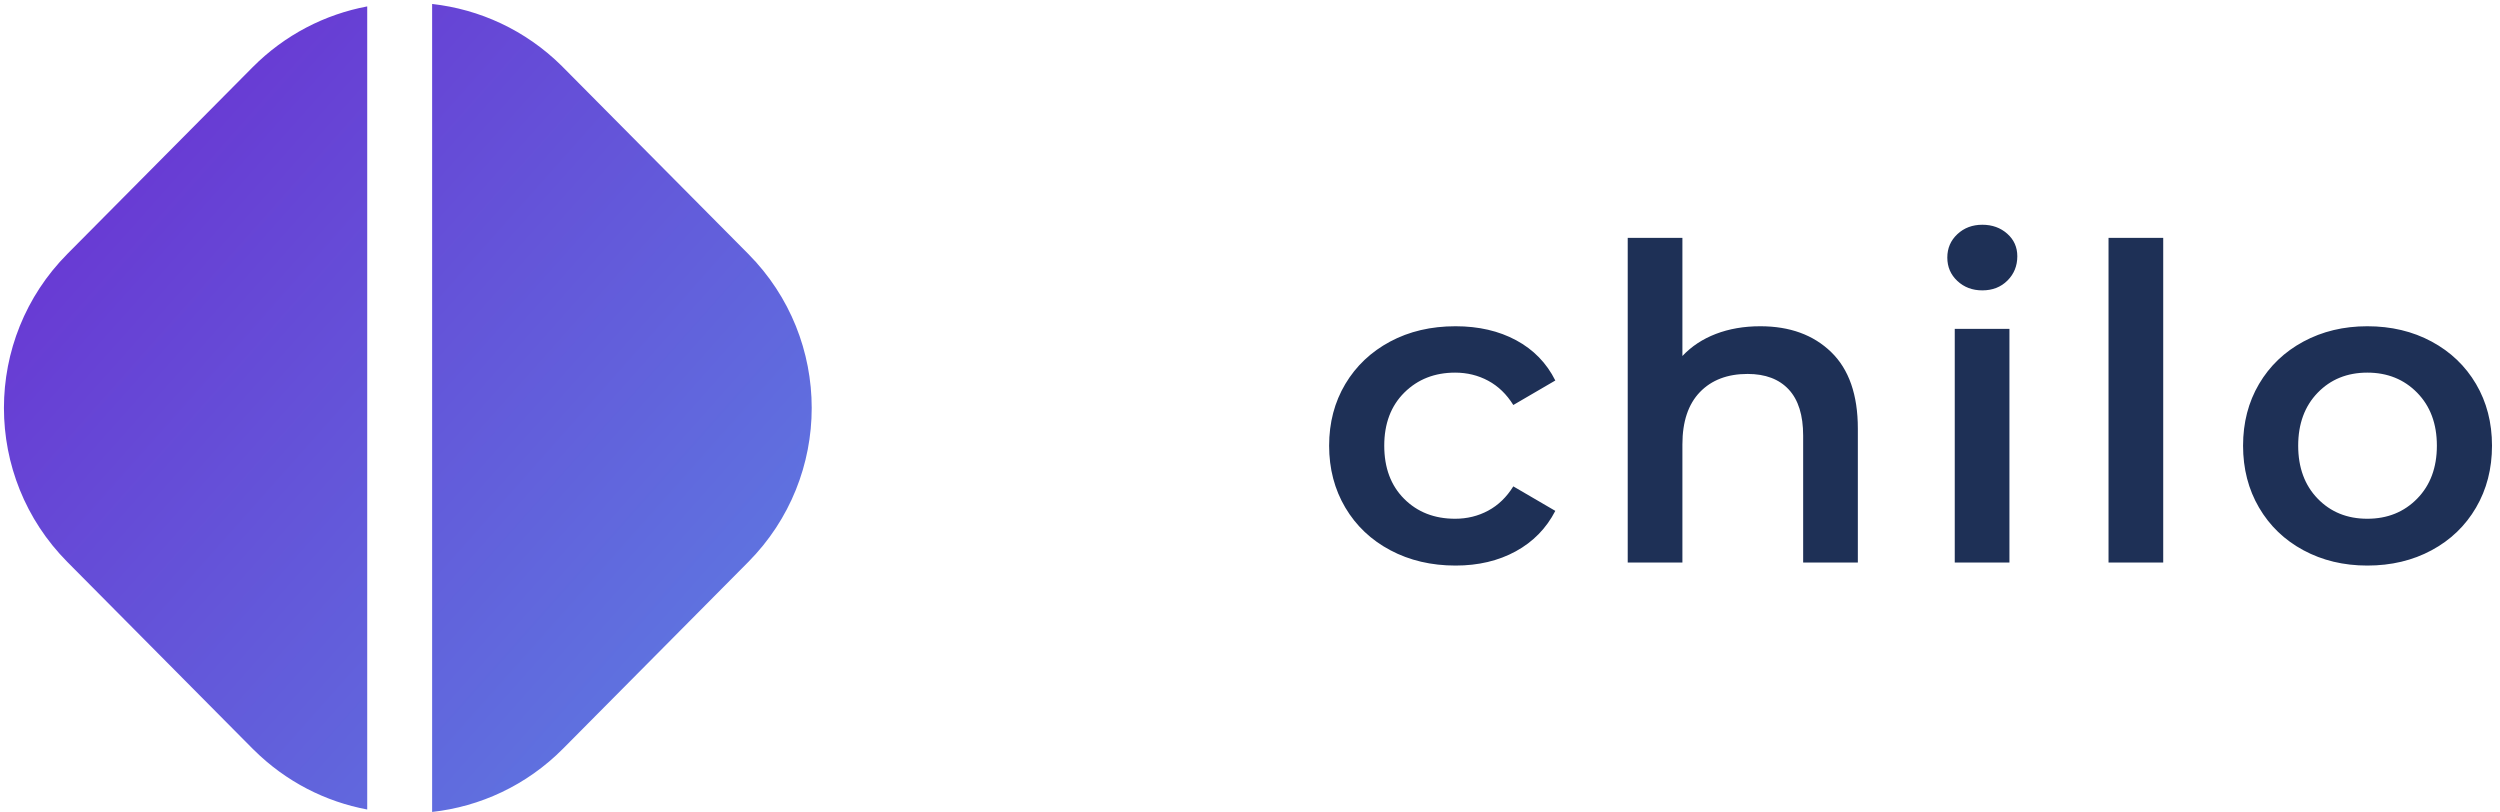 <?xml version="1.0" encoding="UTF-8"?>
<svg width="80px" height="26px" viewBox="0 0 80 26" version="1.1" xmlns="http://www.w3.org/2000/svg" xmlns:xlink="http://www.w3.org/1999/xlink">
    <!-- Generator: Sketch 52.4 (67378) - http://www.bohemiancoding.com/sketch -->
    <title>Group 3</title>
    <desc>Created with Sketch.</desc>
    <defs>
        <linearGradient x1="0%" y1="15.537%" x2="100%" y2="100%" id="linearGradient-1">
            <stop stop-color="#6A30D1" offset="0%"></stop>
            <stop stop-color="#5C83E3" offset="100%"></stop>
        </linearGradient>
    </defs>
    <g id="Page-1" stroke="none" stroke-width="1" fill="none" fill-rule="evenodd">
        <g id="01---Home" transform="translate(-70, -6043)">
            <g id="Group-17" transform="translate(0, 5975)">
                <g id="Group-3" transform="translate(70, 68)">
                    <path d="M13.828,25.982 L13.828,0.127 C15.343,0.296 16.814,0.958 17.981,2.115 C17.993,2.128 18.006,2.141 18.019,2.154 L23.943,8.124 C26.652,10.853 26.652,15.256 23.943,17.985 L18.019,23.956 C16.848,25.136 15.361,25.812 13.828,25.982 Z M11.751,25.904 C10.422,25.655 9.152,25.018 8.12,23.994 C8.107,23.982 8.094,23.969 8.081,23.956 L2.157,17.985 C-0.551,15.256 -0.551,10.853 2.157,8.124 L8.081,2.154 C9.119,1.108 10.405,0.458 11.751,0.205 L11.751,25.904 Z" id="Combined-Shape" fill="url(#linearGradient-1)" fill-rule="nonzero"></path>
                    <path d="M46.578,18.098 C45.803,18.098 45.108,17.935 44.492,17.608 C43.876,17.281 43.395,16.826 43.05,16.243 C42.705,15.66 42.532,14.999 42.532,14.262 C42.532,13.525 42.705,12.867 43.05,12.288 C43.395,11.709 43.874,11.257 44.485,10.93 C45.096,10.603 45.794,10.44 46.578,10.44 C47.315,10.44 47.962,10.589 48.517,10.888 C49.072,11.187 49.49,11.616 49.77,12.176 L48.426,12.96 C48.211,12.615 47.943,12.356 47.621,12.183 C47.299,12.01 46.947,11.924 46.564,11.924 C45.911,11.924 45.369,12.136 44.94,12.561 C44.511,12.986 44.296,13.553 44.296,14.262 C44.296,14.971 44.508,15.538 44.933,15.963 C45.358,16.388 45.901,16.6 46.564,16.6 C46.947,16.6 47.299,16.514 47.621,16.341 C47.943,16.168 48.211,15.909 48.426,15.564 L49.77,16.348 C49.481,16.908 49.058,17.34 48.503,17.643 C47.948,17.946 47.306,18.098 46.578,18.098 Z M56.329,10.44 C57.272,10.44 58.028,10.715 58.597,11.266 C59.166,11.817 59.451,12.633 59.451,13.716 L59.451,18 L57.701,18 L57.701,13.94 C57.701,13.287 57.547,12.794 57.239,12.463 C56.931,12.132 56.492,11.966 55.923,11.966 C55.279,11.966 54.77,12.16 54.397,12.547 C54.024,12.934 53.837,13.492 53.837,14.22 L53.837,18 L52.087,18 L52.087,7.612 L53.837,7.612 L53.837,11.392 C54.126,11.084 54.483,10.848 54.908,10.685 C55.333,10.522 55.806,10.44 56.329,10.44 Z M62.552,10.524 L64.302,10.524 L64.302,18 L62.552,18 L62.552,10.524 Z M63.434,9.292 C63.117,9.292 62.851,9.192 62.636,8.991 C62.421,8.79 62.314,8.541 62.314,8.242 C62.314,7.943 62.421,7.694 62.636,7.493 C62.851,7.292 63.117,7.192 63.434,7.192 C63.751,7.192 64.017,7.288 64.232,7.479 C64.447,7.67 64.554,7.911 64.554,8.2 C64.554,8.508 64.449,8.767 64.239,8.977 C64.029,9.187 63.761,9.292 63.434,9.292 Z M67.473,7.612 L69.223,7.612 L69.223,18 L67.473,18 L67.473,7.612 Z M75.754,18.098 C74.998,18.098 74.317,17.935 73.71,17.608 C73.103,17.281 72.63,16.826 72.289,16.243 C71.948,15.66 71.778,14.999 71.778,14.262 C71.778,13.525 71.948,12.867 72.289,12.288 C72.63,11.709 73.103,11.257 73.71,10.93 C74.317,10.603 74.998,10.44 75.754,10.44 C76.519,10.44 77.205,10.603 77.812,10.93 C78.419,11.257 78.892,11.709 79.233,12.288 C79.574,12.867 79.744,13.525 79.744,14.262 C79.744,14.999 79.574,15.66 79.233,16.243 C78.892,16.826 78.419,17.281 77.812,17.608 C77.205,17.935 76.519,18.098 75.754,18.098 Z M75.754,16.6 C76.398,16.6 76.93,16.385 77.35,15.956 C77.77,15.527 77.98,14.962 77.98,14.262 C77.98,13.562 77.77,12.997 77.35,12.568 C76.93,12.139 76.398,11.924 75.754,11.924 C75.11,11.924 74.58,12.139 74.165,12.568 C73.75,12.997 73.542,13.562 73.542,14.262 C73.542,14.962 73.75,15.527 74.165,15.956 C74.58,16.385 75.11,16.6 75.754,16.6 Z" id="chilo" fill="#1E3056"></path>
                </g>
            </g>
        </g>
    </g>
</svg>